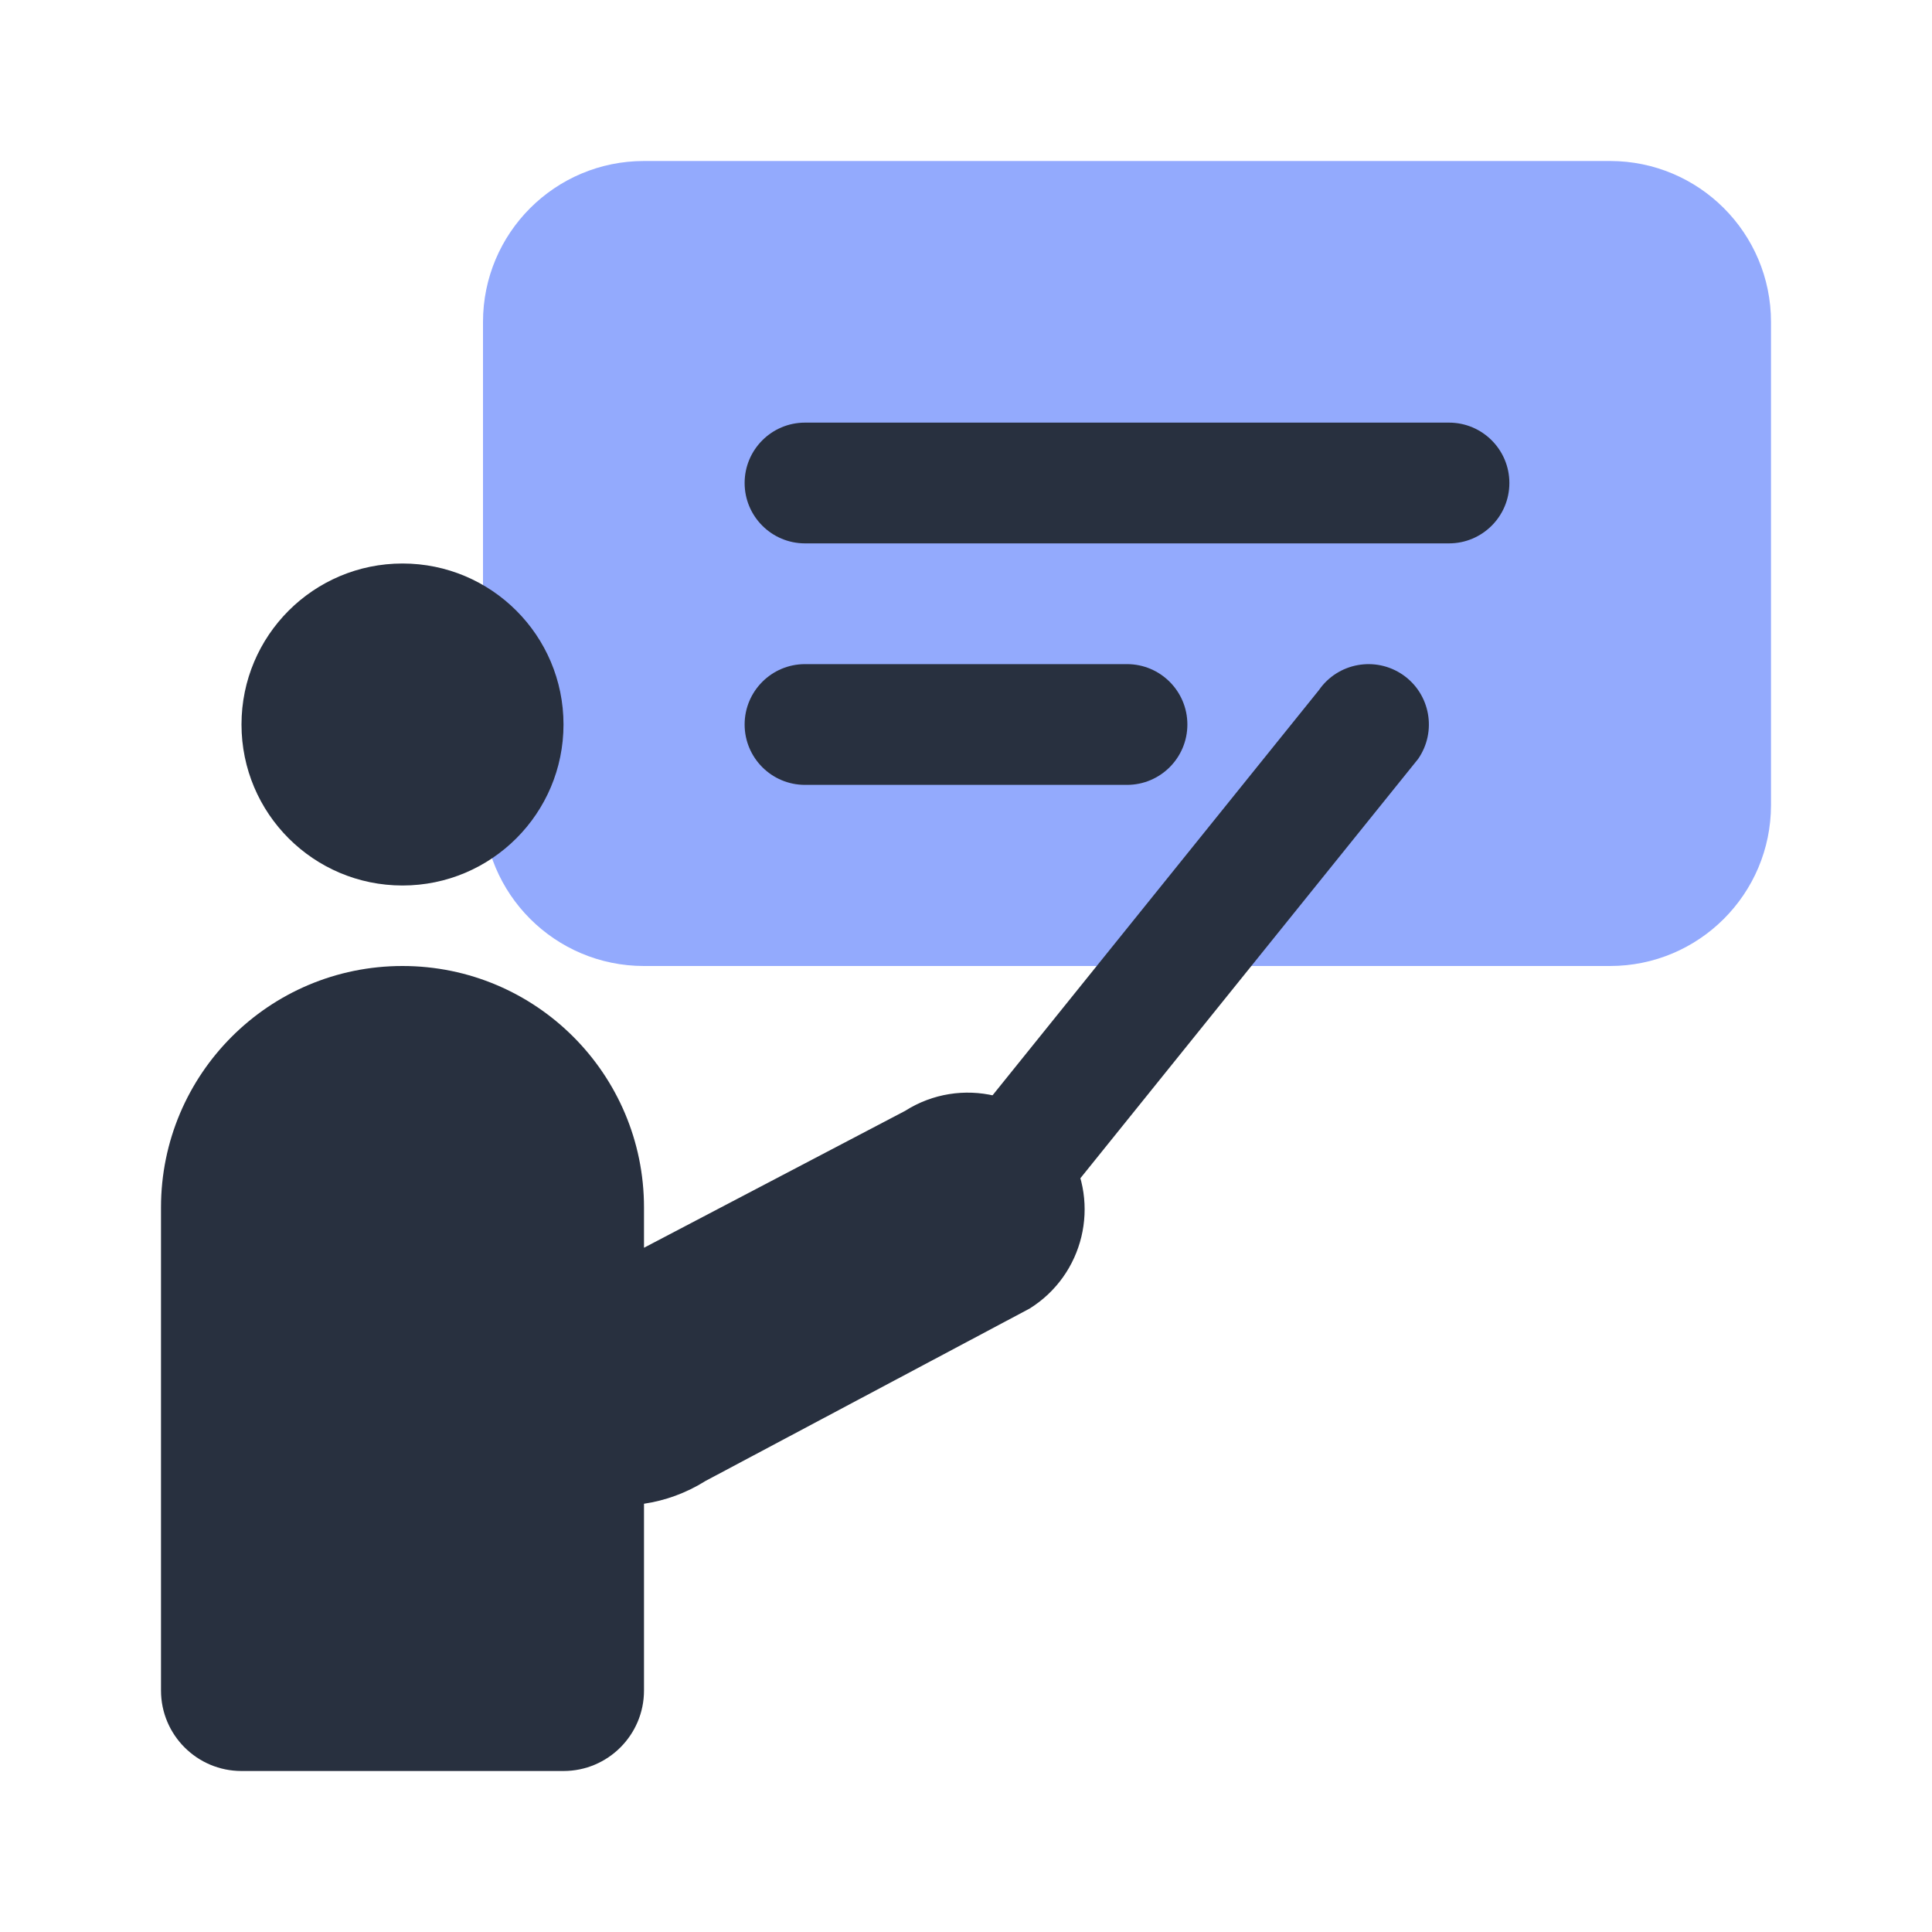 <svg width="24" height="24" viewBox="0 0 24 24" fill="none" xmlns="http://www.w3.org/2000/svg">
    <path d="M6 4V10C6 11.105 6.895 12 8 12H20C21.105 12 22 11.105 22 10V4C22 2.895 21.105 2 20 2H8C6.895 2 6 2.895 6 4Z" fill="#93AAFD"/>
    <path fill-rule="evenodd" clip-rule="evenodd" d="M17.427 8.383C17.768 8.619 17.852 9.086 17.617 9.427L12.69 15.544L11.457 14.69L16.384 8.573C16.619 8.233 17.086 8.148 17.427 8.383Z" fill="#28303F"/>
    <circle cx="5" cy="9" r="2" fill="#28303F"/>
    <path d="M8 15V15.5L11.243 13.8C11.932 13.362 12.847 13.578 13.267 14.278C13.674 14.956 13.462 15.836 12.791 16.255L8.764 18.397C8.523 18.548 8.263 18.641 8 18.68V21C8 21.552 7.552 22 7 22H3C2.448 22 2 21.552 2 21V15C2 13.343 3.343 12 5 12C6.657 12 8 13.343 8 15Z" fill="#28303F"/>
    <path fill-rule="evenodd" clip-rule="evenodd" d="M9.25 6C9.25 5.586 9.586 5.25 10 5.25L18 5.25C18.414 5.25 18.75 5.586 18.75 6C18.75 6.414 18.414 6.75 18 6.75L10 6.75C9.586 6.75 9.25 6.414 9.25 6Z" fill="#28303F"/>
    <path fill-rule="evenodd" clip-rule="evenodd" d="M9.25 9C9.25 8.586 9.586 8.25 10 8.25L14 8.25C14.414 8.25 14.75 8.586 14.75 9C14.75 9.414 14.414 9.75 14 9.75L10 9.75C9.586 9.75 9.25 9.414 9.25 9Z" fill="#28303F"/>
</svg>
